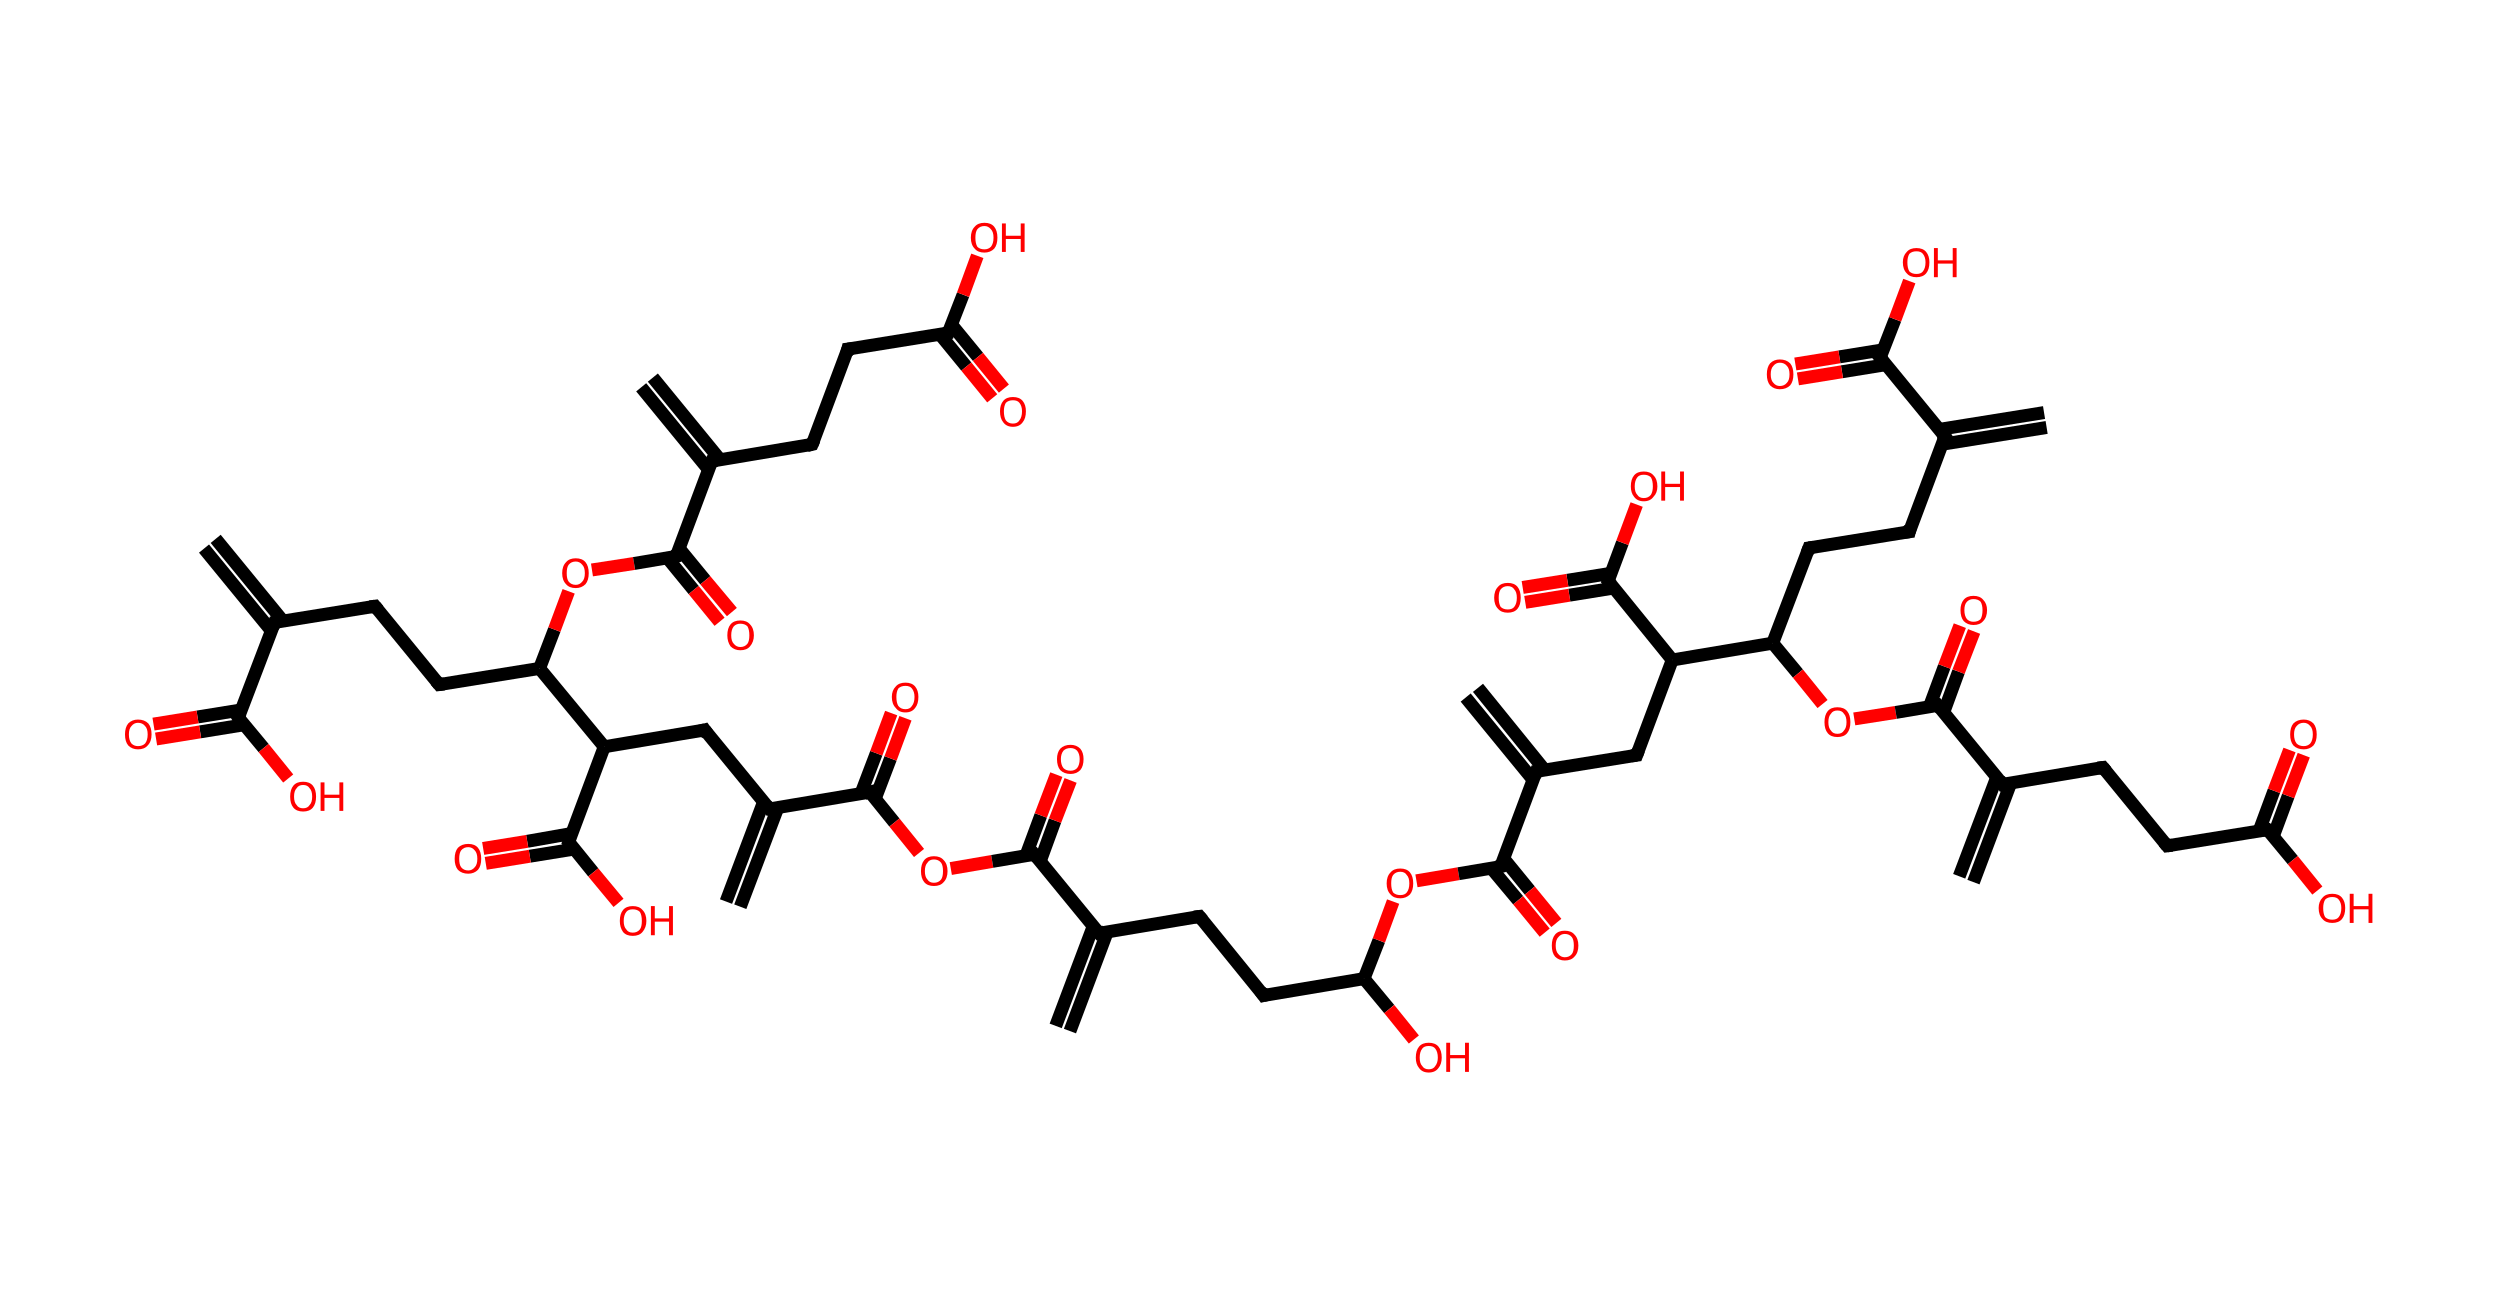 <?xml version='1.0' encoding='ASCII' standalone='yes'?>
<svg xmlns="http://www.w3.org/2000/svg" xmlns:rdkit="http://www.rdkit.org/xml" xmlns:xlink="http://www.w3.org/1999/xlink" version="1.1" baseProfile="full" xml:space="preserve" width="386px" height="200px" viewBox="0 0 386 200">
<!-- END OF HEADER -->
<rect style="opacity:1.0;fill:#FFFFFF;stroke:none" width="386.0" height="200.0" x="0.0" y="0.0"> </rect>
<path class="bond-0 atom-0 atom-1" d="M 33.3,83.2 L 43.7,95.9" style="fill:none;fill-rule:evenodd;stroke:#000000;stroke-width:2.0px;stroke-linecap:butt;stroke-linejoin:miter;stroke-opacity:1"/>
<path class="bond-0 atom-0 atom-1" d="M 31.5,84.7 L 41.9,97.4" style="fill:none;fill-rule:evenodd;stroke:#000000;stroke-width:2.0px;stroke-linecap:butt;stroke-linejoin:miter;stroke-opacity:1"/>
<path class="bond-1 atom-1 atom-2" d="M 42.4,96.1 L 57.9,93.6" style="fill:none;fill-rule:evenodd;stroke:#000000;stroke-width:2.0px;stroke-linecap:butt;stroke-linejoin:miter;stroke-opacity:1"/>
<path class="bond-2 atom-2 atom-3" d="M 57.9,93.6 L 67.8,105.7" style="fill:none;fill-rule:evenodd;stroke:#000000;stroke-width:2.0px;stroke-linecap:butt;stroke-linejoin:miter;stroke-opacity:1"/>
<path class="bond-3 atom-3 atom-4" d="M 67.8,105.7 L 83.3,103.2" style="fill:none;fill-rule:evenodd;stroke:#000000;stroke-width:2.0px;stroke-linecap:butt;stroke-linejoin:miter;stroke-opacity:1"/>
<path class="bond-4 atom-4 atom-5" d="M 83.3,103.2 L 85.6,97.2" style="fill:none;fill-rule:evenodd;stroke:#000000;stroke-width:2.0px;stroke-linecap:butt;stroke-linejoin:miter;stroke-opacity:1"/>
<path class="bond-4 atom-4 atom-5" d="M 85.6,97.2 L 87.8,91.3" style="fill:none;fill-rule:evenodd;stroke:#FF0000;stroke-width:2.0px;stroke-linecap:butt;stroke-linejoin:miter;stroke-opacity:1"/>
<path class="bond-5 atom-5 atom-6" d="M 91.4,88.0 L 97.9,87.0" style="fill:none;fill-rule:evenodd;stroke:#FF0000;stroke-width:2.0px;stroke-linecap:butt;stroke-linejoin:miter;stroke-opacity:1"/>
<path class="bond-5 atom-5 atom-6" d="M 97.9,87.0 L 104.4,85.9" style="fill:none;fill-rule:evenodd;stroke:#000000;stroke-width:2.0px;stroke-linecap:butt;stroke-linejoin:miter;stroke-opacity:1"/>
<path class="bond-6 atom-6 atom-7" d="M 103.0,86.1 L 107.1,91.1" style="fill:none;fill-rule:evenodd;stroke:#000000;stroke-width:2.0px;stroke-linecap:butt;stroke-linejoin:miter;stroke-opacity:1"/>
<path class="bond-6 atom-6 atom-7" d="M 107.1,91.1 L 111.1,96.0" style="fill:none;fill-rule:evenodd;stroke:#FF0000;stroke-width:2.0px;stroke-linecap:butt;stroke-linejoin:miter;stroke-opacity:1"/>
<path class="bond-6 atom-6 atom-7" d="M 104.8,84.6 L 108.9,89.6" style="fill:none;fill-rule:evenodd;stroke:#000000;stroke-width:2.0px;stroke-linecap:butt;stroke-linejoin:miter;stroke-opacity:1"/>
<path class="bond-6 atom-6 atom-7" d="M 108.9,89.6 L 113.0,94.5" style="fill:none;fill-rule:evenodd;stroke:#FF0000;stroke-width:2.0px;stroke-linecap:butt;stroke-linejoin:miter;stroke-opacity:1"/>
<path class="bond-7 atom-6 atom-8" d="M 104.4,85.9 L 109.9,71.2" style="fill:none;fill-rule:evenodd;stroke:#000000;stroke-width:2.0px;stroke-linecap:butt;stroke-linejoin:miter;stroke-opacity:1"/>
<path class="bond-8 atom-8 atom-9" d="M 111.2,71.0 L 100.8,58.3" style="fill:none;fill-rule:evenodd;stroke:#000000;stroke-width:2.0px;stroke-linecap:butt;stroke-linejoin:miter;stroke-opacity:1"/>
<path class="bond-8 atom-8 atom-9" d="M 109.4,72.5 L 99.0,59.8" style="fill:none;fill-rule:evenodd;stroke:#000000;stroke-width:2.0px;stroke-linecap:butt;stroke-linejoin:miter;stroke-opacity:1"/>
<path class="bond-9 atom-8 atom-10" d="M 109.9,71.2 L 125.4,68.6" style="fill:none;fill-rule:evenodd;stroke:#000000;stroke-width:2.0px;stroke-linecap:butt;stroke-linejoin:miter;stroke-opacity:1"/>
<path class="bond-10 atom-10 atom-11" d="M 125.4,68.6 L 130.9,53.9" style="fill:none;fill-rule:evenodd;stroke:#000000;stroke-width:2.0px;stroke-linecap:butt;stroke-linejoin:miter;stroke-opacity:1"/>
<path class="bond-11 atom-11 atom-12" d="M 130.9,53.9 L 146.4,51.4" style="fill:none;fill-rule:evenodd;stroke:#000000;stroke-width:2.0px;stroke-linecap:butt;stroke-linejoin:miter;stroke-opacity:1"/>
<path class="bond-12 atom-12 atom-13" d="M 145.1,51.6 L 149.2,56.6" style="fill:none;fill-rule:evenodd;stroke:#000000;stroke-width:2.0px;stroke-linecap:butt;stroke-linejoin:miter;stroke-opacity:1"/>
<path class="bond-12 atom-12 atom-13" d="M 149.2,56.6 L 153.2,61.5" style="fill:none;fill-rule:evenodd;stroke:#FF0000;stroke-width:2.0px;stroke-linecap:butt;stroke-linejoin:miter;stroke-opacity:1"/>
<path class="bond-12 atom-12 atom-13" d="M 146.9,50.1 L 151.0,55.1" style="fill:none;fill-rule:evenodd;stroke:#000000;stroke-width:2.0px;stroke-linecap:butt;stroke-linejoin:miter;stroke-opacity:1"/>
<path class="bond-12 atom-12 atom-13" d="M 151.0,55.1 L 155.0,60.0" style="fill:none;fill-rule:evenodd;stroke:#FF0000;stroke-width:2.0px;stroke-linecap:butt;stroke-linejoin:miter;stroke-opacity:1"/>
<path class="bond-13 atom-12 atom-14" d="M 146.4,51.4 L 148.7,45.5" style="fill:none;fill-rule:evenodd;stroke:#000000;stroke-width:2.0px;stroke-linecap:butt;stroke-linejoin:miter;stroke-opacity:1"/>
<path class="bond-13 atom-12 atom-14" d="M 148.7,45.5 L 150.9,39.5" style="fill:none;fill-rule:evenodd;stroke:#FF0000;stroke-width:2.0px;stroke-linecap:butt;stroke-linejoin:miter;stroke-opacity:1"/>
<path class="bond-14 atom-4 atom-15" d="M 83.3,103.2 L 93.3,115.3" style="fill:none;fill-rule:evenodd;stroke:#000000;stroke-width:2.0px;stroke-linecap:butt;stroke-linejoin:miter;stroke-opacity:1"/>
<path class="bond-15 atom-15 atom-16" d="M 93.3,115.3 L 108.8,112.7" style="fill:none;fill-rule:evenodd;stroke:#000000;stroke-width:2.0px;stroke-linecap:butt;stroke-linejoin:miter;stroke-opacity:1"/>
<path class="bond-16 atom-16 atom-17" d="M 108.8,112.7 L 118.8,124.9" style="fill:none;fill-rule:evenodd;stroke:#000000;stroke-width:2.0px;stroke-linecap:butt;stroke-linejoin:miter;stroke-opacity:1"/>
<path class="bond-17 atom-17 atom-18" d="M 117.9,123.8 L 112.1,139.2" style="fill:none;fill-rule:evenodd;stroke:#000000;stroke-width:2.0px;stroke-linecap:butt;stroke-linejoin:miter;stroke-opacity:1"/>
<path class="bond-17 atom-17 atom-18" d="M 120.1,124.7 L 114.3,140.0" style="fill:none;fill-rule:evenodd;stroke:#000000;stroke-width:2.0px;stroke-linecap:butt;stroke-linejoin:miter;stroke-opacity:1"/>
<path class="bond-18 atom-17 atom-19" d="M 118.8,124.9 L 134.3,122.3" style="fill:none;fill-rule:evenodd;stroke:#000000;stroke-width:2.0px;stroke-linecap:butt;stroke-linejoin:miter;stroke-opacity:1"/>
<path class="bond-19 atom-19 atom-20" d="M 135.1,123.4 L 137.5,117.1" style="fill:none;fill-rule:evenodd;stroke:#000000;stroke-width:2.0px;stroke-linecap:butt;stroke-linejoin:miter;stroke-opacity:1"/>
<path class="bond-19 atom-19 atom-20" d="M 137.5,117.1 L 139.8,110.9" style="fill:none;fill-rule:evenodd;stroke:#FF0000;stroke-width:2.0px;stroke-linecap:butt;stroke-linejoin:miter;stroke-opacity:1"/>
<path class="bond-19 atom-19 atom-20" d="M 132.9,122.6 L 135.3,116.3" style="fill:none;fill-rule:evenodd;stroke:#000000;stroke-width:2.0px;stroke-linecap:butt;stroke-linejoin:miter;stroke-opacity:1"/>
<path class="bond-19 atom-19 atom-20" d="M 135.3,116.3 L 137.6,110.1" style="fill:none;fill-rule:evenodd;stroke:#FF0000;stroke-width:2.0px;stroke-linecap:butt;stroke-linejoin:miter;stroke-opacity:1"/>
<path class="bond-20 atom-19 atom-21" d="M 134.3,122.3 L 138.1,127.0" style="fill:none;fill-rule:evenodd;stroke:#000000;stroke-width:2.0px;stroke-linecap:butt;stroke-linejoin:miter;stroke-opacity:1"/>
<path class="bond-20 atom-19 atom-21" d="M 138.1,127.0 L 141.9,131.7" style="fill:none;fill-rule:evenodd;stroke:#FF0000;stroke-width:2.0px;stroke-linecap:butt;stroke-linejoin:miter;stroke-opacity:1"/>
<path class="bond-21 atom-21 atom-22" d="M 146.8,134.1 L 153.2,133.0" style="fill:none;fill-rule:evenodd;stroke:#FF0000;stroke-width:2.0px;stroke-linecap:butt;stroke-linejoin:miter;stroke-opacity:1"/>
<path class="bond-21 atom-21 atom-22" d="M 153.2,133.0 L 159.7,131.9" style="fill:none;fill-rule:evenodd;stroke:#000000;stroke-width:2.0px;stroke-linecap:butt;stroke-linejoin:miter;stroke-opacity:1"/>
<path class="bond-22 atom-22 atom-23" d="M 160.6,133.0 L 162.9,126.7" style="fill:none;fill-rule:evenodd;stroke:#000000;stroke-width:2.0px;stroke-linecap:butt;stroke-linejoin:miter;stroke-opacity:1"/>
<path class="bond-22 atom-22 atom-23" d="M 162.9,126.7 L 165.3,120.5" style="fill:none;fill-rule:evenodd;stroke:#FF0000;stroke-width:2.0px;stroke-linecap:butt;stroke-linejoin:miter;stroke-opacity:1"/>
<path class="bond-22 atom-22 atom-23" d="M 158.4,132.1 L 160.7,125.9" style="fill:none;fill-rule:evenodd;stroke:#000000;stroke-width:2.0px;stroke-linecap:butt;stroke-linejoin:miter;stroke-opacity:1"/>
<path class="bond-22 atom-22 atom-23" d="M 160.7,125.9 L 163.1,119.6" style="fill:none;fill-rule:evenodd;stroke:#FF0000;stroke-width:2.0px;stroke-linecap:butt;stroke-linejoin:miter;stroke-opacity:1"/>
<path class="bond-23 atom-22 atom-24" d="M 159.7,131.9 L 169.7,144.1" style="fill:none;fill-rule:evenodd;stroke:#000000;stroke-width:2.0px;stroke-linecap:butt;stroke-linejoin:miter;stroke-opacity:1"/>
<path class="bond-24 atom-24 atom-25" d="M 168.8,143.0 L 163.0,158.4" style="fill:none;fill-rule:evenodd;stroke:#000000;stroke-width:2.0px;stroke-linecap:butt;stroke-linejoin:miter;stroke-opacity:1"/>
<path class="bond-24 atom-24 atom-25" d="M 171.0,143.8 L 165.2,159.2" style="fill:none;fill-rule:evenodd;stroke:#000000;stroke-width:2.0px;stroke-linecap:butt;stroke-linejoin:miter;stroke-opacity:1"/>
<path class="bond-25 atom-24 atom-26" d="M 169.7,144.1 L 185.2,141.5" style="fill:none;fill-rule:evenodd;stroke:#000000;stroke-width:2.0px;stroke-linecap:butt;stroke-linejoin:miter;stroke-opacity:1"/>
<path class="bond-26 atom-26 atom-27" d="M 185.2,141.5 L 195.1,153.7" style="fill:none;fill-rule:evenodd;stroke:#000000;stroke-width:2.0px;stroke-linecap:butt;stroke-linejoin:miter;stroke-opacity:1"/>
<path class="bond-27 atom-27 atom-28" d="M 195.1,153.7 L 210.6,151.1" style="fill:none;fill-rule:evenodd;stroke:#000000;stroke-width:2.0px;stroke-linecap:butt;stroke-linejoin:miter;stroke-opacity:1"/>
<path class="bond-28 atom-28 atom-29" d="M 210.6,151.1 L 214.5,155.8" style="fill:none;fill-rule:evenodd;stroke:#000000;stroke-width:2.0px;stroke-linecap:butt;stroke-linejoin:miter;stroke-opacity:1"/>
<path class="bond-28 atom-28 atom-29" d="M 214.5,155.8 L 218.3,160.5" style="fill:none;fill-rule:evenodd;stroke:#FF0000;stroke-width:2.0px;stroke-linecap:butt;stroke-linejoin:miter;stroke-opacity:1"/>
<path class="bond-29 atom-28 atom-30" d="M 210.6,151.1 L 212.9,145.2" style="fill:none;fill-rule:evenodd;stroke:#000000;stroke-width:2.0px;stroke-linecap:butt;stroke-linejoin:miter;stroke-opacity:1"/>
<path class="bond-29 atom-28 atom-30" d="M 212.9,145.2 L 215.1,139.2" style="fill:none;fill-rule:evenodd;stroke:#FF0000;stroke-width:2.0px;stroke-linecap:butt;stroke-linejoin:miter;stroke-opacity:1"/>
<path class="bond-30 atom-30 atom-31" d="M 218.7,136.0 L 225.2,134.9" style="fill:none;fill-rule:evenodd;stroke:#FF0000;stroke-width:2.0px;stroke-linecap:butt;stroke-linejoin:miter;stroke-opacity:1"/>
<path class="bond-30 atom-30 atom-31" d="M 225.2,134.9 L 231.7,133.8" style="fill:none;fill-rule:evenodd;stroke:#000000;stroke-width:2.0px;stroke-linecap:butt;stroke-linejoin:miter;stroke-opacity:1"/>
<path class="bond-31 atom-31 atom-32" d="M 230.3,134.1 L 234.4,139.0" style="fill:none;fill-rule:evenodd;stroke:#000000;stroke-width:2.0px;stroke-linecap:butt;stroke-linejoin:miter;stroke-opacity:1"/>
<path class="bond-31 atom-31 atom-32" d="M 234.4,139.0 L 238.5,144.0" style="fill:none;fill-rule:evenodd;stroke:#FF0000;stroke-width:2.0px;stroke-linecap:butt;stroke-linejoin:miter;stroke-opacity:1"/>
<path class="bond-31 atom-31 atom-32" d="M 232.2,132.6 L 236.2,137.5" style="fill:none;fill-rule:evenodd;stroke:#000000;stroke-width:2.0px;stroke-linecap:butt;stroke-linejoin:miter;stroke-opacity:1"/>
<path class="bond-31 atom-31 atom-32" d="M 236.2,137.5 L 240.3,142.5" style="fill:none;fill-rule:evenodd;stroke:#FF0000;stroke-width:2.0px;stroke-linecap:butt;stroke-linejoin:miter;stroke-opacity:1"/>
<path class="bond-32 atom-31 atom-33" d="M 231.7,133.8 L 237.2,119.1" style="fill:none;fill-rule:evenodd;stroke:#000000;stroke-width:2.0px;stroke-linecap:butt;stroke-linejoin:miter;stroke-opacity:1"/>
<path class="bond-33 atom-33 atom-34" d="M 238.5,118.9 L 228.2,106.2" style="fill:none;fill-rule:evenodd;stroke:#000000;stroke-width:2.0px;stroke-linecap:butt;stroke-linejoin:miter;stroke-opacity:1"/>
<path class="bond-33 atom-33 atom-34" d="M 236.7,120.4 L 226.3,107.7" style="fill:none;fill-rule:evenodd;stroke:#000000;stroke-width:2.0px;stroke-linecap:butt;stroke-linejoin:miter;stroke-opacity:1"/>
<path class="bond-34 atom-33 atom-35" d="M 237.2,119.1 L 252.7,116.6" style="fill:none;fill-rule:evenodd;stroke:#000000;stroke-width:2.0px;stroke-linecap:butt;stroke-linejoin:miter;stroke-opacity:1"/>
<path class="bond-35 atom-35 atom-36" d="M 252.7,116.6 L 258.2,101.9" style="fill:none;fill-rule:evenodd;stroke:#000000;stroke-width:2.0px;stroke-linecap:butt;stroke-linejoin:miter;stroke-opacity:1"/>
<path class="bond-36 atom-36 atom-37" d="M 258.2,101.9 L 248.3,89.7" style="fill:none;fill-rule:evenodd;stroke:#000000;stroke-width:2.0px;stroke-linecap:butt;stroke-linejoin:miter;stroke-opacity:1"/>
<path class="bond-37 atom-37 atom-38" d="M 248.8,88.5 L 242.0,89.6" style="fill:none;fill-rule:evenodd;stroke:#000000;stroke-width:2.0px;stroke-linecap:butt;stroke-linejoin:miter;stroke-opacity:1"/>
<path class="bond-37 atom-37 atom-38" d="M 242.0,89.6 L 235.1,90.7" style="fill:none;fill-rule:evenodd;stroke:#FF0000;stroke-width:2.0px;stroke-linecap:butt;stroke-linejoin:miter;stroke-opacity:1"/>
<path class="bond-37 atom-37 atom-38" d="M 249.1,90.8 L 242.3,91.9" style="fill:none;fill-rule:evenodd;stroke:#000000;stroke-width:2.0px;stroke-linecap:butt;stroke-linejoin:miter;stroke-opacity:1"/>
<path class="bond-37 atom-37 atom-38" d="M 242.3,91.9 L 235.5,93.0" style="fill:none;fill-rule:evenodd;stroke:#FF0000;stroke-width:2.0px;stroke-linecap:butt;stroke-linejoin:miter;stroke-opacity:1"/>
<path class="bond-38 atom-37 atom-39" d="M 248.3,89.7 L 250.5,83.8" style="fill:none;fill-rule:evenodd;stroke:#000000;stroke-width:2.0px;stroke-linecap:butt;stroke-linejoin:miter;stroke-opacity:1"/>
<path class="bond-38 atom-37 atom-39" d="M 250.5,83.8 L 252.7,77.9" style="fill:none;fill-rule:evenodd;stroke:#FF0000;stroke-width:2.0px;stroke-linecap:butt;stroke-linejoin:miter;stroke-opacity:1"/>
<path class="bond-39 atom-36 atom-40" d="M 258.2,101.9 L 273.7,99.3" style="fill:none;fill-rule:evenodd;stroke:#000000;stroke-width:2.0px;stroke-linecap:butt;stroke-linejoin:miter;stroke-opacity:1"/>
<path class="bond-40 atom-40 atom-41" d="M 273.7,99.3 L 279.3,84.6" style="fill:none;fill-rule:evenodd;stroke:#000000;stroke-width:2.0px;stroke-linecap:butt;stroke-linejoin:miter;stroke-opacity:1"/>
<path class="bond-41 atom-41 atom-42" d="M 279.3,84.6 L 294.8,82.1" style="fill:none;fill-rule:evenodd;stroke:#000000;stroke-width:2.0px;stroke-linecap:butt;stroke-linejoin:miter;stroke-opacity:1"/>
<path class="bond-42 atom-42 atom-43" d="M 294.8,82.1 L 300.3,67.4" style="fill:none;fill-rule:evenodd;stroke:#000000;stroke-width:2.0px;stroke-linecap:butt;stroke-linejoin:miter;stroke-opacity:1"/>
<path class="bond-43 atom-43 atom-44" d="M 299.8,68.6 L 316.0,66.0" style="fill:none;fill-rule:evenodd;stroke:#000000;stroke-width:2.0px;stroke-linecap:butt;stroke-linejoin:miter;stroke-opacity:1"/>
<path class="bond-43 atom-43 atom-44" d="M 299.4,66.3 L 315.6,63.7" style="fill:none;fill-rule:evenodd;stroke:#000000;stroke-width:2.0px;stroke-linecap:butt;stroke-linejoin:miter;stroke-opacity:1"/>
<path class="bond-44 atom-43 atom-45" d="M 300.3,67.4 L 290.3,55.2" style="fill:none;fill-rule:evenodd;stroke:#000000;stroke-width:2.0px;stroke-linecap:butt;stroke-linejoin:miter;stroke-opacity:1"/>
<path class="bond-45 atom-45 atom-46" d="M 290.8,54.0 L 284.0,55.1" style="fill:none;fill-rule:evenodd;stroke:#000000;stroke-width:2.0px;stroke-linecap:butt;stroke-linejoin:miter;stroke-opacity:1"/>
<path class="bond-45 atom-45 atom-46" d="M 284.0,55.1 L 277.2,56.2" style="fill:none;fill-rule:evenodd;stroke:#FF0000;stroke-width:2.0px;stroke-linecap:butt;stroke-linejoin:miter;stroke-opacity:1"/>
<path class="bond-45 atom-45 atom-46" d="M 291.2,56.3 L 284.4,57.4" style="fill:none;fill-rule:evenodd;stroke:#000000;stroke-width:2.0px;stroke-linecap:butt;stroke-linejoin:miter;stroke-opacity:1"/>
<path class="bond-45 atom-45 atom-46" d="M 284.4,57.4 L 277.6,58.5" style="fill:none;fill-rule:evenodd;stroke:#FF0000;stroke-width:2.0px;stroke-linecap:butt;stroke-linejoin:miter;stroke-opacity:1"/>
<path class="bond-46 atom-45 atom-47" d="M 290.3,55.2 L 292.6,49.3" style="fill:none;fill-rule:evenodd;stroke:#000000;stroke-width:2.0px;stroke-linecap:butt;stroke-linejoin:miter;stroke-opacity:1"/>
<path class="bond-46 atom-45 atom-47" d="M 292.6,49.3 L 294.8,43.4" style="fill:none;fill-rule:evenodd;stroke:#FF0000;stroke-width:2.0px;stroke-linecap:butt;stroke-linejoin:miter;stroke-opacity:1"/>
<path class="bond-47 atom-40 atom-48" d="M 273.7,99.3 L 277.6,104.0" style="fill:none;fill-rule:evenodd;stroke:#000000;stroke-width:2.0px;stroke-linecap:butt;stroke-linejoin:miter;stroke-opacity:1"/>
<path class="bond-47 atom-40 atom-48" d="M 277.6,104.0 L 281.4,108.7" style="fill:none;fill-rule:evenodd;stroke:#FF0000;stroke-width:2.0px;stroke-linecap:butt;stroke-linejoin:miter;stroke-opacity:1"/>
<path class="bond-48 atom-48 atom-49" d="M 286.3,111.0 L 292.7,110.0" style="fill:none;fill-rule:evenodd;stroke:#FF0000;stroke-width:2.0px;stroke-linecap:butt;stroke-linejoin:miter;stroke-opacity:1"/>
<path class="bond-48 atom-48 atom-49" d="M 292.7,110.0 L 299.2,108.9" style="fill:none;fill-rule:evenodd;stroke:#000000;stroke-width:2.0px;stroke-linecap:butt;stroke-linejoin:miter;stroke-opacity:1"/>
<path class="bond-49 atom-49 atom-50" d="M 300.1,110.0 L 302.4,103.7" style="fill:none;fill-rule:evenodd;stroke:#000000;stroke-width:2.0px;stroke-linecap:butt;stroke-linejoin:miter;stroke-opacity:1"/>
<path class="bond-49 atom-49 atom-50" d="M 302.4,103.7 L 304.8,97.5" style="fill:none;fill-rule:evenodd;stroke:#FF0000;stroke-width:2.0px;stroke-linecap:butt;stroke-linejoin:miter;stroke-opacity:1"/>
<path class="bond-49 atom-49 atom-50" d="M 297.9,109.1 L 300.2,102.9" style="fill:none;fill-rule:evenodd;stroke:#000000;stroke-width:2.0px;stroke-linecap:butt;stroke-linejoin:miter;stroke-opacity:1"/>
<path class="bond-49 atom-49 atom-50" d="M 300.2,102.9 L 302.6,96.6" style="fill:none;fill-rule:evenodd;stroke:#FF0000;stroke-width:2.0px;stroke-linecap:butt;stroke-linejoin:miter;stroke-opacity:1"/>
<path class="bond-50 atom-49 atom-51" d="M 299.2,108.9 L 309.2,121.1" style="fill:none;fill-rule:evenodd;stroke:#000000;stroke-width:2.0px;stroke-linecap:butt;stroke-linejoin:miter;stroke-opacity:1"/>
<path class="bond-51 atom-51 atom-52" d="M 308.3,120.0 L 302.5,135.3" style="fill:none;fill-rule:evenodd;stroke:#000000;stroke-width:2.0px;stroke-linecap:butt;stroke-linejoin:miter;stroke-opacity:1"/>
<path class="bond-51 atom-51 atom-52" d="M 310.5,120.8 L 304.7,136.2" style="fill:none;fill-rule:evenodd;stroke:#000000;stroke-width:2.0px;stroke-linecap:butt;stroke-linejoin:miter;stroke-opacity:1"/>
<path class="bond-52 atom-51 atom-53" d="M 309.2,121.1 L 324.7,118.5" style="fill:none;fill-rule:evenodd;stroke:#000000;stroke-width:2.0px;stroke-linecap:butt;stroke-linejoin:miter;stroke-opacity:1"/>
<path class="bond-53 atom-53 atom-54" d="M 324.7,118.5 L 334.6,130.6" style="fill:none;fill-rule:evenodd;stroke:#000000;stroke-width:2.0px;stroke-linecap:butt;stroke-linejoin:miter;stroke-opacity:1"/>
<path class="bond-54 atom-54 atom-55" d="M 334.6,130.6 L 350.1,128.1" style="fill:none;fill-rule:evenodd;stroke:#000000;stroke-width:2.0px;stroke-linecap:butt;stroke-linejoin:miter;stroke-opacity:1"/>
<path class="bond-55 atom-55 atom-56" d="M 351.0,129.1 L 353.3,122.9" style="fill:none;fill-rule:evenodd;stroke:#000000;stroke-width:2.0px;stroke-linecap:butt;stroke-linejoin:miter;stroke-opacity:1"/>
<path class="bond-55 atom-55 atom-56" d="M 353.3,122.9 L 355.7,116.6" style="fill:none;fill-rule:evenodd;stroke:#FF0000;stroke-width:2.0px;stroke-linecap:butt;stroke-linejoin:miter;stroke-opacity:1"/>
<path class="bond-55 atom-55 atom-56" d="M 348.8,128.3 L 351.1,122.1" style="fill:none;fill-rule:evenodd;stroke:#000000;stroke-width:2.0px;stroke-linecap:butt;stroke-linejoin:miter;stroke-opacity:1"/>
<path class="bond-55 atom-55 atom-56" d="M 351.1,122.1 L 353.5,115.8" style="fill:none;fill-rule:evenodd;stroke:#FF0000;stroke-width:2.0px;stroke-linecap:butt;stroke-linejoin:miter;stroke-opacity:1"/>
<path class="bond-56 atom-55 atom-57" d="M 350.1,128.1 L 354.0,132.8" style="fill:none;fill-rule:evenodd;stroke:#000000;stroke-width:2.0px;stroke-linecap:butt;stroke-linejoin:miter;stroke-opacity:1"/>
<path class="bond-56 atom-55 atom-57" d="M 354.0,132.8 L 357.8,137.5" style="fill:none;fill-rule:evenodd;stroke:#FF0000;stroke-width:2.0px;stroke-linecap:butt;stroke-linejoin:miter;stroke-opacity:1"/>
<path class="bond-57 atom-15 atom-58" d="M 93.3,115.3 L 87.8,130.0" style="fill:none;fill-rule:evenodd;stroke:#000000;stroke-width:2.0px;stroke-linecap:butt;stroke-linejoin:miter;stroke-opacity:1"/>
<path class="bond-58 atom-58 atom-59" d="M 88.2,128.7 L 81.4,129.9" style="fill:none;fill-rule:evenodd;stroke:#000000;stroke-width:2.0px;stroke-linecap:butt;stroke-linejoin:miter;stroke-opacity:1"/>
<path class="bond-58 atom-58 atom-59" d="M 81.4,129.9 L 74.6,131.0" style="fill:none;fill-rule:evenodd;stroke:#FF0000;stroke-width:2.0px;stroke-linecap:butt;stroke-linejoin:miter;stroke-opacity:1"/>
<path class="bond-58 atom-58 atom-59" d="M 88.6,131.1 L 81.8,132.2" style="fill:none;fill-rule:evenodd;stroke:#000000;stroke-width:2.0px;stroke-linecap:butt;stroke-linejoin:miter;stroke-opacity:1"/>
<path class="bond-58 atom-58 atom-59" d="M 81.8,132.2 L 75.0,133.3" style="fill:none;fill-rule:evenodd;stroke:#FF0000;stroke-width:2.0px;stroke-linecap:butt;stroke-linejoin:miter;stroke-opacity:1"/>
<path class="bond-59 atom-58 atom-60" d="M 87.8,130.0 L 91.6,134.7" style="fill:none;fill-rule:evenodd;stroke:#000000;stroke-width:2.0px;stroke-linecap:butt;stroke-linejoin:miter;stroke-opacity:1"/>
<path class="bond-59 atom-58 atom-60" d="M 91.6,134.7 L 95.5,139.4" style="fill:none;fill-rule:evenodd;stroke:#FF0000;stroke-width:2.0px;stroke-linecap:butt;stroke-linejoin:miter;stroke-opacity:1"/>
<path class="bond-60 atom-1 atom-61" d="M 42.4,96.1 L 36.8,110.8" style="fill:none;fill-rule:evenodd;stroke:#000000;stroke-width:2.0px;stroke-linecap:butt;stroke-linejoin:miter;stroke-opacity:1"/>
<path class="bond-61 atom-61 atom-62" d="M 37.3,109.6 L 30.5,110.7" style="fill:none;fill-rule:evenodd;stroke:#000000;stroke-width:2.0px;stroke-linecap:butt;stroke-linejoin:miter;stroke-opacity:1"/>
<path class="bond-61 atom-61 atom-62" d="M 30.5,110.7 L 23.7,111.8" style="fill:none;fill-rule:evenodd;stroke:#FF0000;stroke-width:2.0px;stroke-linecap:butt;stroke-linejoin:miter;stroke-opacity:1"/>
<path class="bond-61 atom-61 atom-62" d="M 37.7,111.9 L 30.9,113.0" style="fill:none;fill-rule:evenodd;stroke:#000000;stroke-width:2.0px;stroke-linecap:butt;stroke-linejoin:miter;stroke-opacity:1"/>
<path class="bond-61 atom-61 atom-62" d="M 30.9,113.0 L 24.1,114.1" style="fill:none;fill-rule:evenodd;stroke:#FF0000;stroke-width:2.0px;stroke-linecap:butt;stroke-linejoin:miter;stroke-opacity:1"/>
<path class="bond-62 atom-61 atom-63" d="M 36.8,110.8 L 40.7,115.5" style="fill:none;fill-rule:evenodd;stroke:#000000;stroke-width:2.0px;stroke-linecap:butt;stroke-linejoin:miter;stroke-opacity:1"/>
<path class="bond-62 atom-61 atom-63" d="M 40.7,115.5 L 44.5,120.2" style="fill:none;fill-rule:evenodd;stroke:#FF0000;stroke-width:2.0px;stroke-linecap:butt;stroke-linejoin:miter;stroke-opacity:1"/>
<path d="M 43.1,96.0 L 42.4,96.1 L 42.1,96.9" style="fill:none;stroke:#000000;stroke-width:2.0px;stroke-linecap:butt;stroke-linejoin:miter;stroke-opacity:1;"/>
<path d="M 57.1,93.7 L 57.9,93.6 L 58.4,94.2" style="fill:none;stroke:#000000;stroke-width:2.0px;stroke-linecap:butt;stroke-linejoin:miter;stroke-opacity:1;"/>
<path d="M 67.3,105.1 L 67.8,105.7 L 68.6,105.6" style="fill:none;stroke:#000000;stroke-width:2.0px;stroke-linecap:butt;stroke-linejoin:miter;stroke-opacity:1;"/>
<path d="M 104.0,86.0 L 104.4,85.9 L 104.6,85.2" style="fill:none;stroke:#000000;stroke-width:2.0px;stroke-linecap:butt;stroke-linejoin:miter;stroke-opacity:1;"/>
<path d="M 109.6,71.9 L 109.9,71.2 L 110.7,71.1" style="fill:none;stroke:#000000;stroke-width:2.0px;stroke-linecap:butt;stroke-linejoin:miter;stroke-opacity:1;"/>
<path d="M 124.6,68.8 L 125.4,68.6 L 125.7,67.9" style="fill:none;stroke:#000000;stroke-width:2.0px;stroke-linecap:butt;stroke-linejoin:miter;stroke-opacity:1;"/>
<path d="M 130.7,54.7 L 130.9,53.9 L 131.7,53.8" style="fill:none;stroke:#000000;stroke-width:2.0px;stroke-linecap:butt;stroke-linejoin:miter;stroke-opacity:1;"/>
<path d="M 145.7,51.5 L 146.4,51.4 L 146.5,51.1" style="fill:none;stroke:#000000;stroke-width:2.0px;stroke-linecap:butt;stroke-linejoin:miter;stroke-opacity:1;"/>
<path d="M 108.0,112.9 L 108.8,112.7 L 109.3,113.4" style="fill:none;stroke:#000000;stroke-width:2.0px;stroke-linecap:butt;stroke-linejoin:miter;stroke-opacity:1;"/>
<path d="M 118.3,124.3 L 118.8,124.9 L 119.5,124.8" style="fill:none;stroke:#000000;stroke-width:2.0px;stroke-linecap:butt;stroke-linejoin:miter;stroke-opacity:1;"/>
<path d="M 133.5,122.5 L 134.3,122.3 L 134.4,122.6" style="fill:none;stroke:#000000;stroke-width:2.0px;stroke-linecap:butt;stroke-linejoin:miter;stroke-opacity:1;"/>
<path d="M 159.4,132.0 L 159.7,131.9 L 160.2,132.5" style="fill:none;stroke:#000000;stroke-width:2.0px;stroke-linecap:butt;stroke-linejoin:miter;stroke-opacity:1;"/>
<path d="M 169.2,143.5 L 169.7,144.1 L 170.5,143.9" style="fill:none;stroke:#000000;stroke-width:2.0px;stroke-linecap:butt;stroke-linejoin:miter;stroke-opacity:1;"/>
<path d="M 184.4,141.6 L 185.2,141.5 L 185.7,142.1" style="fill:none;stroke:#000000;stroke-width:2.0px;stroke-linecap:butt;stroke-linejoin:miter;stroke-opacity:1;"/>
<path d="M 194.6,153.0 L 195.1,153.7 L 195.9,153.5" style="fill:none;stroke:#000000;stroke-width:2.0px;stroke-linecap:butt;stroke-linejoin:miter;stroke-opacity:1;"/>
<path d="M 231.3,133.9 L 231.7,133.8 L 231.9,133.1" style="fill:none;stroke:#000000;stroke-width:2.0px;stroke-linecap:butt;stroke-linejoin:miter;stroke-opacity:1;"/>
<path d="M 236.9,119.9 L 237.2,119.1 L 238.0,119.0" style="fill:none;stroke:#000000;stroke-width:2.0px;stroke-linecap:butt;stroke-linejoin:miter;stroke-opacity:1;"/>
<path d="M 251.9,116.7 L 252.7,116.6 L 253.0,115.8" style="fill:none;stroke:#000000;stroke-width:2.0px;stroke-linecap:butt;stroke-linejoin:miter;stroke-opacity:1;"/>
<path d="M 248.8,90.3 L 248.3,89.7 L 248.4,89.4" style="fill:none;stroke:#000000;stroke-width:2.0px;stroke-linecap:butt;stroke-linejoin:miter;stroke-opacity:1;"/>
<path d="M 279.0,85.4 L 279.3,84.6 L 280.0,84.5" style="fill:none;stroke:#000000;stroke-width:2.0px;stroke-linecap:butt;stroke-linejoin:miter;stroke-opacity:1;"/>
<path d="M 294.0,82.2 L 294.8,82.1 L 295.0,81.3" style="fill:none;stroke:#000000;stroke-width:2.0px;stroke-linecap:butt;stroke-linejoin:miter;stroke-opacity:1;"/>
<path d="M 300.0,68.1 L 300.3,67.4 L 299.8,66.8" style="fill:none;stroke:#000000;stroke-width:2.0px;stroke-linecap:butt;stroke-linejoin:miter;stroke-opacity:1;"/>
<path d="M 290.8,55.8 L 290.3,55.2 L 290.5,54.9" style="fill:none;stroke:#000000;stroke-width:2.0px;stroke-linecap:butt;stroke-linejoin:miter;stroke-opacity:1;"/>
<path d="M 298.9,109.0 L 299.2,108.9 L 299.7,109.5" style="fill:none;stroke:#000000;stroke-width:2.0px;stroke-linecap:butt;stroke-linejoin:miter;stroke-opacity:1;"/>
<path d="M 308.7,120.4 L 309.2,121.1 L 309.9,120.9" style="fill:none;stroke:#000000;stroke-width:2.0px;stroke-linecap:butt;stroke-linejoin:miter;stroke-opacity:1;"/>
<path d="M 323.9,118.6 L 324.7,118.5 L 325.2,119.1" style="fill:none;stroke:#000000;stroke-width:2.0px;stroke-linecap:butt;stroke-linejoin:miter;stroke-opacity:1;"/>
<path d="M 334.1,130.0 L 334.6,130.6 L 335.4,130.5" style="fill:none;stroke:#000000;stroke-width:2.0px;stroke-linecap:butt;stroke-linejoin:miter;stroke-opacity:1;"/>
<path d="M 349.3,128.2 L 350.1,128.1 L 350.3,128.3" style="fill:none;stroke:#000000;stroke-width:2.0px;stroke-linecap:butt;stroke-linejoin:miter;stroke-opacity:1;"/>
<path d="M 88.0,129.3 L 87.8,130.0 L 88.0,130.2" style="fill:none;stroke:#000000;stroke-width:2.0px;stroke-linecap:butt;stroke-linejoin:miter;stroke-opacity:1;"/>
<path d="M 37.1,110.1 L 36.8,110.8 L 37.0,111.1" style="fill:none;stroke:#000000;stroke-width:2.0px;stroke-linecap:butt;stroke-linejoin:miter;stroke-opacity:1;"/>
<path class="atom-5" d="M 86.8 88.5 Q 86.8 87.4, 87.4 86.8 Q 87.9 86.2, 88.9 86.2 Q 89.9 86.2, 90.4 86.8 Q 90.9 87.4, 90.9 88.5 Q 90.9 89.6, 90.4 90.2 Q 89.8 90.8, 88.9 90.8 Q 87.9 90.8, 87.4 90.2 Q 86.8 89.6, 86.8 88.5 M 88.9 90.3 Q 89.5 90.3, 89.9 89.8 Q 90.3 89.4, 90.3 88.5 Q 90.3 87.6, 89.9 87.2 Q 89.5 86.7, 88.9 86.7 Q 88.2 86.7, 87.8 87.2 Q 87.5 87.6, 87.5 88.5 Q 87.5 89.4, 87.8 89.8 Q 88.2 90.3, 88.9 90.3 " fill="#FF0000"/>
<path class="atom-7" d="M 112.3 98.1 Q 112.3 97.0, 112.8 96.4 Q 113.3 95.8, 114.3 95.8 Q 115.3 95.8, 115.8 96.4 Q 116.4 97.0, 116.4 98.1 Q 116.4 99.1, 115.8 99.8 Q 115.3 100.4, 114.3 100.4 Q 113.4 100.4, 112.8 99.8 Q 112.3 99.1, 112.3 98.1 M 114.3 99.9 Q 115.0 99.9, 115.4 99.4 Q 115.7 99.0, 115.7 98.1 Q 115.7 97.2, 115.4 96.7 Q 115.0 96.3, 114.3 96.3 Q 113.7 96.3, 113.3 96.7 Q 112.9 97.2, 112.9 98.1 Q 112.9 99.0, 113.3 99.4 Q 113.7 99.9, 114.3 99.9 " fill="#FF0000"/>
<path class="atom-13" d="M 154.4 63.5 Q 154.4 62.5, 154.9 61.9 Q 155.4 61.3, 156.4 61.3 Q 157.4 61.3, 157.9 61.9 Q 158.4 62.5, 158.4 63.5 Q 158.4 64.6, 157.9 65.2 Q 157.4 65.9, 156.4 65.9 Q 155.4 65.9, 154.9 65.2 Q 154.4 64.6, 154.4 63.5 M 156.4 65.4 Q 157.1 65.4, 157.4 64.9 Q 157.8 64.4, 157.8 63.5 Q 157.8 62.7, 157.4 62.2 Q 157.1 61.8, 156.4 61.8 Q 155.7 61.8, 155.3 62.2 Q 155.0 62.7, 155.0 63.5 Q 155.0 64.4, 155.3 64.9 Q 155.7 65.4, 156.4 65.4 " fill="#FF0000"/>
<path class="atom-14" d="M 149.9 36.7 Q 149.9 35.6, 150.5 35.0 Q 151.0 34.4, 152.0 34.4 Q 153.0 34.4, 153.5 35.0 Q 154.0 35.6, 154.0 36.7 Q 154.0 37.8, 153.5 38.4 Q 152.9 39.0, 152.0 39.0 Q 151.0 39.0, 150.5 38.4 Q 149.9 37.8, 149.9 36.7 M 152.0 38.5 Q 152.6 38.5, 153.0 38.1 Q 153.4 37.6, 153.4 36.7 Q 153.4 35.8, 153.0 35.4 Q 152.6 34.9, 152.0 34.9 Q 151.3 34.9, 150.9 35.4 Q 150.6 35.8, 150.6 36.7 Q 150.6 37.6, 150.9 38.1 Q 151.3 38.5, 152.0 38.5 " fill="#FF0000"/>
<path class="atom-14" d="M 154.7 34.5 L 155.3 34.5 L 155.3 36.4 L 157.6 36.4 L 157.6 34.5 L 158.2 34.5 L 158.2 38.9 L 157.6 38.9 L 157.6 36.9 L 155.3 36.9 L 155.3 38.9 L 154.7 38.9 L 154.7 34.5 " fill="#FF0000"/>
<path class="atom-20" d="M 137.7 107.6 Q 137.7 106.6, 138.3 106.0 Q 138.8 105.4, 139.8 105.4 Q 140.8 105.4, 141.3 106.0 Q 141.8 106.6, 141.8 107.6 Q 141.8 108.7, 141.3 109.3 Q 140.8 110.0, 139.8 110.0 Q 138.8 110.0, 138.3 109.3 Q 137.7 108.7, 137.7 107.6 M 139.8 109.5 Q 140.5 109.5, 140.8 109.0 Q 141.2 108.5, 141.2 107.6 Q 141.2 106.8, 140.8 106.3 Q 140.5 105.9, 139.8 105.9 Q 139.1 105.9, 138.7 106.3 Q 138.4 106.8, 138.4 107.6 Q 138.4 108.5, 138.7 109.0 Q 139.1 109.5, 139.8 109.5 " fill="#FF0000"/>
<path class="atom-21" d="M 142.2 134.5 Q 142.2 133.4, 142.7 132.8 Q 143.2 132.2, 144.2 132.2 Q 145.2 132.2, 145.7 132.8 Q 146.3 133.4, 146.3 134.5 Q 146.3 135.6, 145.7 136.2 Q 145.2 136.8, 144.2 136.8 Q 143.2 136.8, 142.7 136.2 Q 142.2 135.6, 142.2 134.5 M 144.2 136.3 Q 144.9 136.3, 145.3 135.8 Q 145.6 135.4, 145.6 134.5 Q 145.6 133.6, 145.3 133.2 Q 144.9 132.7, 144.2 132.7 Q 143.5 132.7, 143.2 133.2 Q 142.8 133.6, 142.8 134.5 Q 142.8 135.4, 143.2 135.8 Q 143.5 136.3, 144.2 136.3 " fill="#FF0000"/>
<path class="atom-23" d="M 163.2 117.2 Q 163.2 116.2, 163.7 115.6 Q 164.3 115.0, 165.3 115.0 Q 166.2 115.0, 166.8 115.6 Q 167.3 116.2, 167.3 117.2 Q 167.3 118.3, 166.8 118.9 Q 166.2 119.5, 165.3 119.5 Q 164.3 119.5, 163.7 118.9 Q 163.2 118.3, 163.2 117.2 M 165.3 119.0 Q 165.9 119.0, 166.3 118.6 Q 166.7 118.1, 166.7 117.2 Q 166.7 116.4, 166.3 115.9 Q 165.9 115.5, 165.3 115.5 Q 164.6 115.5, 164.2 115.9 Q 163.8 116.4, 163.8 117.2 Q 163.8 118.1, 164.2 118.6 Q 164.6 119.0, 165.3 119.0 " fill="#FF0000"/>
<path class="atom-29" d="M 218.6 163.3 Q 218.6 162.2, 219.1 161.6 Q 219.6 161.0, 220.6 161.0 Q 221.6 161.0, 222.1 161.6 Q 222.6 162.2, 222.6 163.3 Q 222.6 164.3, 222.1 164.9 Q 221.6 165.6, 220.6 165.6 Q 219.6 165.6, 219.1 164.9 Q 218.6 164.3, 218.6 163.3 M 220.6 165.1 Q 221.3 165.1, 221.6 164.6 Q 222.0 164.1, 222.0 163.3 Q 222.0 162.4, 221.6 161.9 Q 221.3 161.5, 220.6 161.5 Q 219.9 161.5, 219.6 161.9 Q 219.2 162.4, 219.2 163.3 Q 219.2 164.2, 219.6 164.6 Q 219.9 165.1, 220.6 165.1 " fill="#FF0000"/>
<path class="atom-29" d="M 223.3 161.0 L 223.9 161.0 L 223.9 162.9 L 226.2 162.9 L 226.2 161.0 L 226.8 161.0 L 226.8 165.5 L 226.2 165.5 L 226.2 163.4 L 223.9 163.4 L 223.9 165.5 L 223.3 165.5 L 223.3 161.0 " fill="#FF0000"/>
<path class="atom-30" d="M 214.1 136.4 Q 214.1 135.3, 214.7 134.7 Q 215.2 134.1, 216.2 134.1 Q 217.2 134.1, 217.7 134.7 Q 218.2 135.3, 218.2 136.4 Q 218.2 137.5, 217.7 138.1 Q 217.1 138.7, 216.2 138.7 Q 215.2 138.7, 214.7 138.1 Q 214.1 137.5, 214.1 136.4 M 216.2 138.2 Q 216.9 138.2, 217.2 137.8 Q 217.6 137.3, 217.6 136.4 Q 217.6 135.5, 217.2 135.1 Q 216.9 134.6, 216.2 134.6 Q 215.5 134.6, 215.1 135.1 Q 214.8 135.5, 214.8 136.4 Q 214.8 137.3, 215.1 137.8 Q 215.5 138.2, 216.2 138.2 " fill="#FF0000"/>
<path class="atom-32" d="M 239.6 146.0 Q 239.6 144.9, 240.1 144.3 Q 240.6 143.7, 241.6 143.7 Q 242.6 143.7, 243.1 144.3 Q 243.7 144.9, 243.7 146.0 Q 243.7 147.1, 243.1 147.7 Q 242.6 148.3, 241.6 148.3 Q 240.7 148.3, 240.1 147.7 Q 239.6 147.1, 239.6 146.0 M 241.6 147.8 Q 242.3 147.8, 242.7 147.3 Q 243.0 146.9, 243.0 146.0 Q 243.0 145.1, 242.7 144.7 Q 242.3 144.2, 241.6 144.2 Q 241.0 144.2, 240.6 144.7 Q 240.2 145.1, 240.2 146.0 Q 240.2 146.9, 240.6 147.3 Q 241.0 147.8, 241.6 147.8 " fill="#FF0000"/>
<path class="atom-38" d="M 230.7 92.3 Q 230.7 91.2, 231.3 90.6 Q 231.8 90.0, 232.8 90.0 Q 233.8 90.0, 234.3 90.6 Q 234.8 91.2, 234.8 92.3 Q 234.8 93.4, 234.3 94.0 Q 233.8 94.6, 232.8 94.6 Q 231.8 94.6, 231.3 94.0 Q 230.7 93.4, 230.7 92.3 M 232.8 94.1 Q 233.5 94.1, 233.8 93.7 Q 234.2 93.2, 234.2 92.3 Q 234.2 91.4, 233.8 91.0 Q 233.5 90.5, 232.8 90.5 Q 232.1 90.5, 231.7 91.0 Q 231.4 91.4, 231.4 92.3 Q 231.4 93.2, 231.7 93.7 Q 232.1 94.1, 232.8 94.1 " fill="#FF0000"/>
<path class="atom-39" d="M 251.8 75.1 Q 251.8 74.0, 252.3 73.4 Q 252.8 72.8, 253.8 72.8 Q 254.8 72.8, 255.3 73.4 Q 255.9 74.0, 255.9 75.1 Q 255.9 76.1, 255.3 76.7 Q 254.8 77.4, 253.8 77.4 Q 252.8 77.4, 252.3 76.7 Q 251.8 76.1, 251.8 75.1 M 253.8 76.9 Q 254.5 76.9, 254.9 76.4 Q 255.2 75.9, 255.2 75.1 Q 255.2 74.2, 254.9 73.7 Q 254.5 73.3, 253.8 73.3 Q 253.1 73.3, 252.8 73.7 Q 252.4 74.2, 252.4 75.1 Q 252.4 76.0, 252.8 76.4 Q 253.1 76.9, 253.8 76.9 " fill="#FF0000"/>
<path class="atom-39" d="M 256.5 72.8 L 257.1 72.8 L 257.1 74.7 L 259.4 74.7 L 259.4 72.8 L 260.0 72.8 L 260.0 77.3 L 259.4 77.3 L 259.4 75.2 L 257.1 75.2 L 257.1 77.3 L 256.5 77.3 L 256.5 72.8 " fill="#FF0000"/>
<path class="atom-46" d="M 272.8 57.8 Q 272.8 56.7, 273.3 56.1 Q 273.9 55.5, 274.8 55.5 Q 275.8 55.5, 276.4 56.1 Q 276.9 56.7, 276.9 57.8 Q 276.9 58.9, 276.4 59.5 Q 275.8 60.1, 274.8 60.1 Q 273.9 60.1, 273.3 59.5 Q 272.8 58.9, 272.8 57.8 M 274.8 59.6 Q 275.5 59.6, 275.9 59.1 Q 276.3 58.7, 276.3 57.8 Q 276.3 56.9, 275.9 56.5 Q 275.5 56.0, 274.8 56.0 Q 274.2 56.0, 273.8 56.5 Q 273.4 56.9, 273.4 57.8 Q 273.4 58.7, 273.8 59.1 Q 274.2 59.6, 274.8 59.6 " fill="#FF0000"/>
<path class="atom-47" d="M 293.8 40.5 Q 293.8 39.5, 294.4 38.9 Q 294.9 38.3, 295.9 38.3 Q 296.9 38.3, 297.4 38.9 Q 297.9 39.5, 297.9 40.5 Q 297.9 41.6, 297.4 42.2 Q 296.9 42.8, 295.9 42.8 Q 294.9 42.8, 294.4 42.2 Q 293.8 41.6, 293.8 40.5 M 295.9 42.3 Q 296.6 42.3, 296.9 41.9 Q 297.3 41.4, 297.3 40.5 Q 297.3 39.7, 296.9 39.2 Q 296.6 38.8, 295.9 38.8 Q 295.2 38.8, 294.8 39.2 Q 294.5 39.7, 294.5 40.5 Q 294.5 41.4, 294.8 41.9 Q 295.2 42.3, 295.9 42.3 " fill="#FF0000"/>
<path class="atom-47" d="M 298.6 38.3 L 299.2 38.3 L 299.2 40.2 L 301.5 40.2 L 301.5 38.3 L 302.1 38.3 L 302.1 42.8 L 301.5 42.8 L 301.5 40.7 L 299.2 40.7 L 299.2 42.8 L 298.6 42.8 L 298.6 38.3 " fill="#FF0000"/>
<path class="atom-48" d="M 281.7 111.5 Q 281.7 110.4, 282.2 109.8 Q 282.7 109.2, 283.7 109.2 Q 284.7 109.2, 285.2 109.8 Q 285.7 110.4, 285.7 111.5 Q 285.7 112.6, 285.2 113.2 Q 284.7 113.8, 283.7 113.8 Q 282.7 113.8, 282.2 113.2 Q 281.7 112.6, 281.7 111.5 M 283.7 113.3 Q 284.4 113.3, 284.7 112.8 Q 285.1 112.4, 285.1 111.5 Q 285.1 110.6, 284.7 110.2 Q 284.4 109.7, 283.7 109.7 Q 283.0 109.7, 282.7 110.2 Q 282.3 110.6, 282.3 111.5 Q 282.3 112.4, 282.7 112.8 Q 283.0 113.3, 283.7 113.3 " fill="#FF0000"/>
<path class="atom-50" d="M 302.7 94.2 Q 302.7 93.2, 303.2 92.6 Q 303.7 92.0, 304.7 92.0 Q 305.7 92.0, 306.2 92.6 Q 306.8 93.2, 306.8 94.2 Q 306.8 95.3, 306.2 95.9 Q 305.7 96.5, 304.7 96.5 Q 303.8 96.5, 303.2 95.9 Q 302.7 95.3, 302.7 94.2 M 304.7 96.0 Q 305.4 96.0, 305.8 95.6 Q 306.1 95.1, 306.1 94.2 Q 306.1 93.4, 305.8 92.9 Q 305.4 92.5, 304.7 92.5 Q 304.1 92.5, 303.7 92.9 Q 303.3 93.3, 303.3 94.2 Q 303.3 95.1, 303.7 95.6 Q 304.1 96.0, 304.7 96.0 " fill="#FF0000"/>
<path class="atom-56" d="M 353.6 113.4 Q 353.6 112.3, 354.1 111.7 Q 354.7 111.1, 355.7 111.1 Q 356.6 111.1, 357.2 111.7 Q 357.7 112.3, 357.7 113.4 Q 357.7 114.5, 357.2 115.1 Q 356.6 115.7, 355.7 115.7 Q 354.7 115.7, 354.1 115.1 Q 353.6 114.5, 353.6 113.4 M 355.7 115.2 Q 356.3 115.2, 356.7 114.8 Q 357.1 114.3, 357.1 113.4 Q 357.1 112.5, 356.7 112.1 Q 356.3 111.6, 355.7 111.6 Q 355.0 111.6, 354.6 112.1 Q 354.2 112.5, 354.2 113.4 Q 354.2 114.3, 354.6 114.8 Q 355.0 115.2, 355.7 115.2 " fill="#FF0000"/>
<path class="atom-57" d="M 358.0 140.2 Q 358.0 139.2, 358.6 138.6 Q 359.1 138.0, 360.1 138.0 Q 361.1 138.0, 361.6 138.6 Q 362.1 139.2, 362.1 140.2 Q 362.1 141.3, 361.6 141.9 Q 361.1 142.5, 360.1 142.5 Q 359.1 142.5, 358.6 141.9 Q 358.0 141.3, 358.0 140.2 M 360.1 142.0 Q 360.8 142.0, 361.1 141.6 Q 361.5 141.1, 361.5 140.2 Q 361.5 139.4, 361.1 138.9 Q 360.8 138.5, 360.1 138.5 Q 359.4 138.5, 359.0 138.9 Q 358.7 139.4, 358.7 140.2 Q 358.7 141.1, 359.0 141.6 Q 359.4 142.0, 360.1 142.0 " fill="#FF0000"/>
<path class="atom-57" d="M 362.8 138.0 L 363.4 138.0 L 363.4 139.9 L 365.7 139.9 L 365.7 138.0 L 366.3 138.0 L 366.3 142.5 L 365.7 142.5 L 365.7 140.4 L 363.4 140.4 L 363.4 142.5 L 362.8 142.5 L 362.8 138.0 " fill="#FF0000"/>
<path class="atom-59" d="M 70.2 132.6 Q 70.2 131.5, 70.7 130.9 Q 71.3 130.3, 72.3 130.3 Q 73.3 130.3, 73.8 130.9 Q 74.3 131.5, 74.3 132.6 Q 74.3 133.7, 73.8 134.3 Q 73.2 134.9, 72.3 134.9 Q 71.3 134.9, 70.7 134.3 Q 70.2 133.7, 70.2 132.6 M 72.3 134.4 Q 72.9 134.4, 73.3 133.9 Q 73.7 133.5, 73.7 132.6 Q 73.7 131.7, 73.3 131.3 Q 72.9 130.8, 72.3 130.8 Q 71.6 130.8, 71.2 131.3 Q 70.9 131.7, 70.9 132.6 Q 70.9 133.5, 71.2 133.9 Q 71.6 134.4, 72.3 134.4 " fill="#FF0000"/>
<path class="atom-60" d="M 95.7 142.2 Q 95.7 141.1, 96.2 140.5 Q 96.7 139.9, 97.7 139.9 Q 98.7 139.9, 99.2 140.5 Q 99.8 141.1, 99.8 142.2 Q 99.8 143.2, 99.2 143.9 Q 98.7 144.5, 97.7 144.5 Q 96.7 144.5, 96.2 143.9 Q 95.7 143.2, 95.7 142.2 M 97.7 144.0 Q 98.4 144.0, 98.8 143.5 Q 99.1 143.1, 99.1 142.2 Q 99.1 141.3, 98.8 140.8 Q 98.4 140.4, 97.7 140.4 Q 97.0 140.4, 96.7 140.8 Q 96.3 141.3, 96.3 142.2 Q 96.3 143.1, 96.7 143.5 Q 97.0 144.0, 97.7 144.0 " fill="#FF0000"/>
<path class="atom-60" d="M 100.5 139.9 L 101.1 139.9 L 101.1 141.8 L 103.3 141.8 L 103.3 139.9 L 103.9 139.9 L 103.9 144.4 L 103.3 144.4 L 103.3 142.3 L 101.1 142.3 L 101.1 144.4 L 100.5 144.4 L 100.5 139.9 " fill="#FF0000"/>
<path class="atom-62" d="M 19.3 113.4 Q 19.3 112.3, 19.8 111.7 Q 20.4 111.1, 21.3 111.1 Q 22.3 111.1, 22.9 111.7 Q 23.4 112.3, 23.4 113.4 Q 23.4 114.5, 22.8 115.1 Q 22.3 115.7, 21.3 115.7 Q 20.4 115.7, 19.8 115.1 Q 19.3 114.5, 19.3 113.4 M 21.3 115.2 Q 22.0 115.2, 22.4 114.8 Q 22.8 114.3, 22.8 113.4 Q 22.8 112.5, 22.4 112.1 Q 22.0 111.6, 21.3 111.6 Q 20.7 111.6, 20.3 112.1 Q 19.9 112.5, 19.9 113.4 Q 19.9 114.3, 20.3 114.8 Q 20.7 115.2, 21.3 115.2 " fill="#FF0000"/>
<path class="atom-63" d="M 44.8 123.0 Q 44.8 121.9, 45.3 121.3 Q 45.8 120.7, 46.8 120.7 Q 47.8 120.7, 48.3 121.3 Q 48.8 121.9, 48.8 123.0 Q 48.8 124.1, 48.3 124.7 Q 47.8 125.3, 46.8 125.3 Q 45.8 125.3, 45.3 124.7 Q 44.8 124.1, 44.8 123.0 M 46.8 124.8 Q 47.5 124.8, 47.8 124.3 Q 48.2 123.9, 48.2 123.0 Q 48.2 122.1, 47.8 121.7 Q 47.5 121.2, 46.8 121.2 Q 46.1 121.2, 45.8 121.7 Q 45.4 122.1, 45.4 123.0 Q 45.4 123.9, 45.8 124.3 Q 46.1 124.8, 46.8 124.8 " fill="#FF0000"/>
<path class="atom-63" d="M 49.5 120.8 L 50.1 120.8 L 50.1 122.7 L 52.4 122.7 L 52.4 120.8 L 53.0 120.8 L 53.0 125.2 L 52.4 125.2 L 52.4 123.2 L 50.1 123.2 L 50.1 125.2 L 49.5 125.2 L 49.5 120.8 " fill="#FF0000"/>
</svg>

